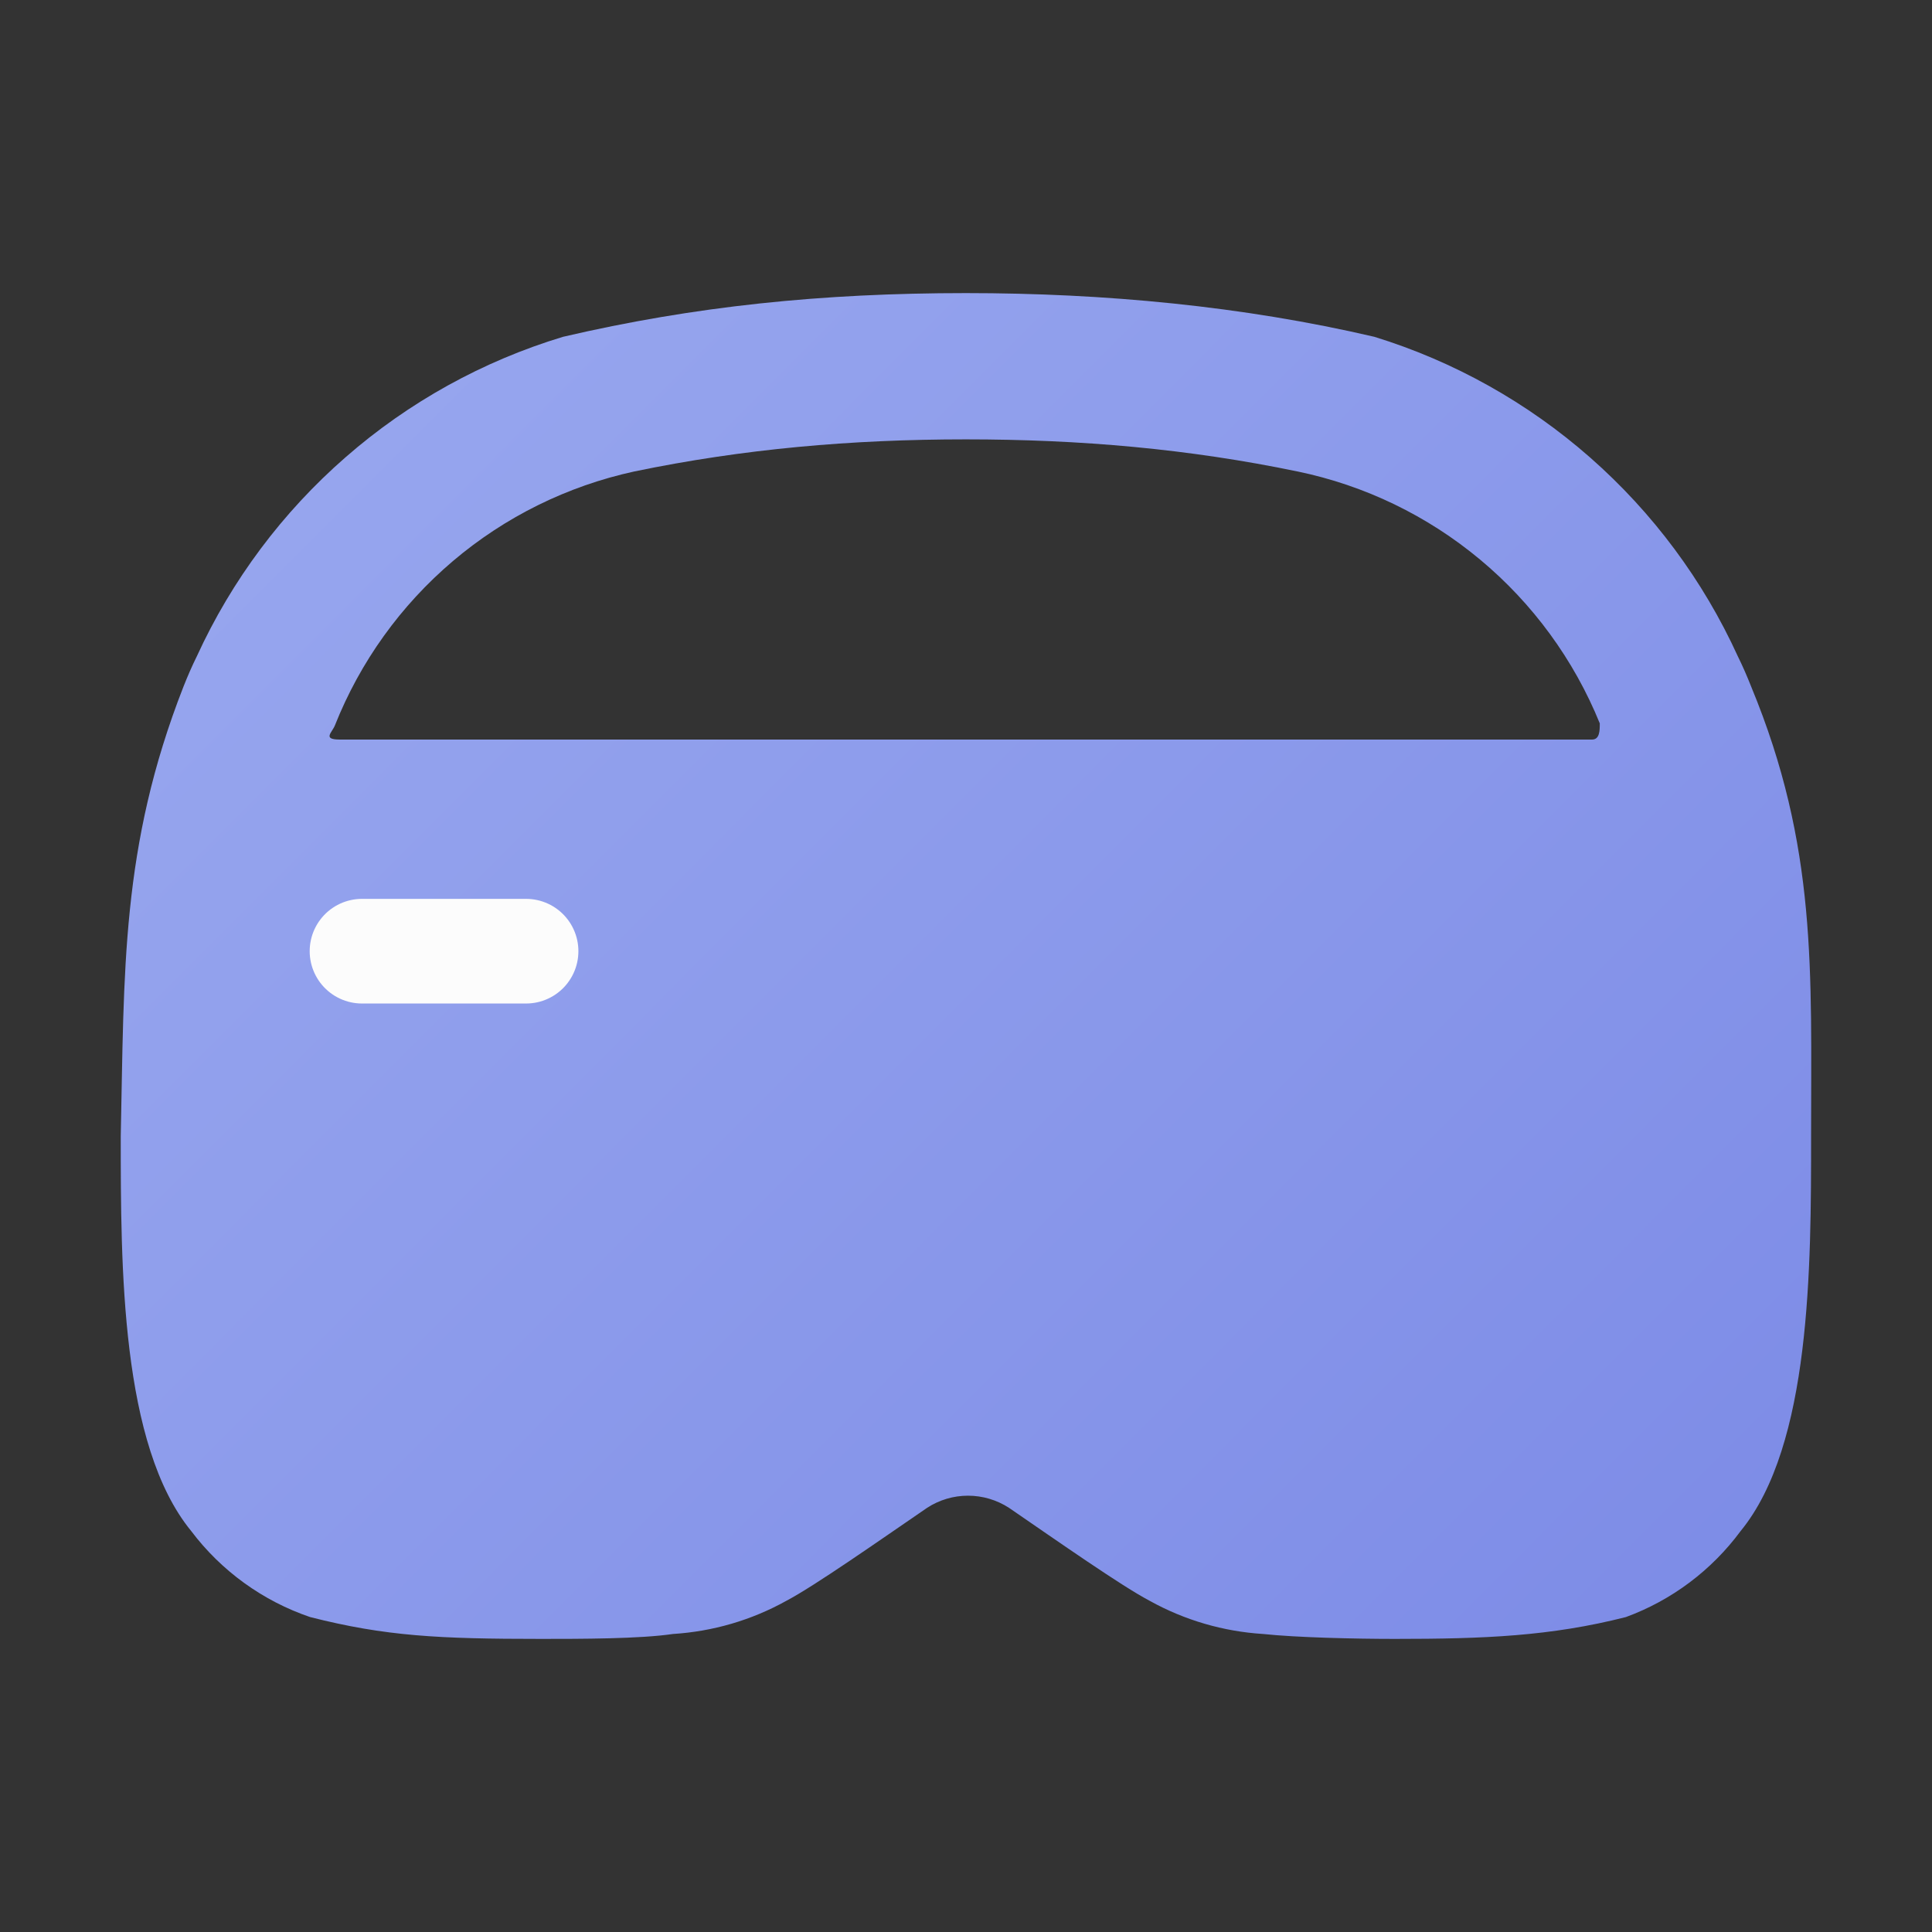 <svg width="24" height="24" viewBox="0 0 24 24" fill="none" xmlns="http://www.w3.org/2000/svg">
<rect x="0" y="0" width="24" height="24" fill="#333333" stroke="none"/>
<path d="M22.498 14.114C22.498 12.063 22.577 10.519 21.754 8.53C21.702 8.399 21.649 8.276 21.588 8.153C21.158 7.21 20.533 6.369 19.755 5.685C18.977 5.001 18.063 4.489 17.073 4.184C15.44 3.803 13.721 3.641 11.999 3.641C10.212 3.641 8.628 3.803 6.994 4.184C5.999 4.485 5.078 4.994 4.294 5.679C3.509 6.363 2.879 7.206 2.445 8.153C2.384 8.276 2.331 8.399 2.279 8.53C1.5 10.519 1.544 12.063 1.5 14.114C1.5 15.735 1.5 17.95 2.375 19.019C2.749 19.515 3.265 19.888 3.853 20.088C4.79 20.326 5.449 20.359 6.723 20.359C7.213 20.359 7.948 20.359 8.359 20.298C8.854 20.267 9.335 20.127 9.768 19.886C10.118 19.702 10.905 19.15 11.518 18.73C11.669 18.632 11.845 18.58 12.025 18.58C12.205 18.58 12.381 18.632 12.533 18.73C13.145 19.15 13.932 19.702 14.282 19.886C14.716 20.127 15.197 20.267 15.691 20.298C16.102 20.342 16.837 20.359 17.327 20.359C18.439 20.359 19.26 20.326 20.197 20.088C20.767 19.879 21.262 19.507 21.623 19.019C22.498 17.95 22.498 15.735 22.498 14.114ZM19.777 9.187C19.558 9.187 14.344 9.187 11.999 9.187C9.654 9.187 4.44 9.187 4.221 9.187C4.002 9.187 4.125 9.1 4.16 9.012C4.474 8.221 4.978 7.52 5.626 6.97C6.274 6.42 7.048 6.038 7.878 5.857C9.233 5.576 10.575 5.458 11.999 5.458C13.423 5.458 14.765 5.576 16.12 5.857C16.954 6.03 17.732 6.406 18.387 6.952C19.041 7.497 19.552 8.196 19.873 8.986C19.873 9.073 19.873 9.187 19.777 9.187Z" fill="url(#paint0_linear_176_2171)"/>
<path d="M6.535 11.816H4.497" stroke="#FCFCFC" stroke-width="1.3" stroke-miterlimit="10" stroke-linecap="round"/>
<defs>
<linearGradient id="paint0_linear_176_2171" x1="4.317" y1="5.63" x2="35.1" y2="36.365" gradientUnits="userSpaceOnUse">
<stop stop-color="#96A5EE"/>
<stop offset="1" stop-color="#6674E0"/>
</linearGradient>
</defs>
</svg>

